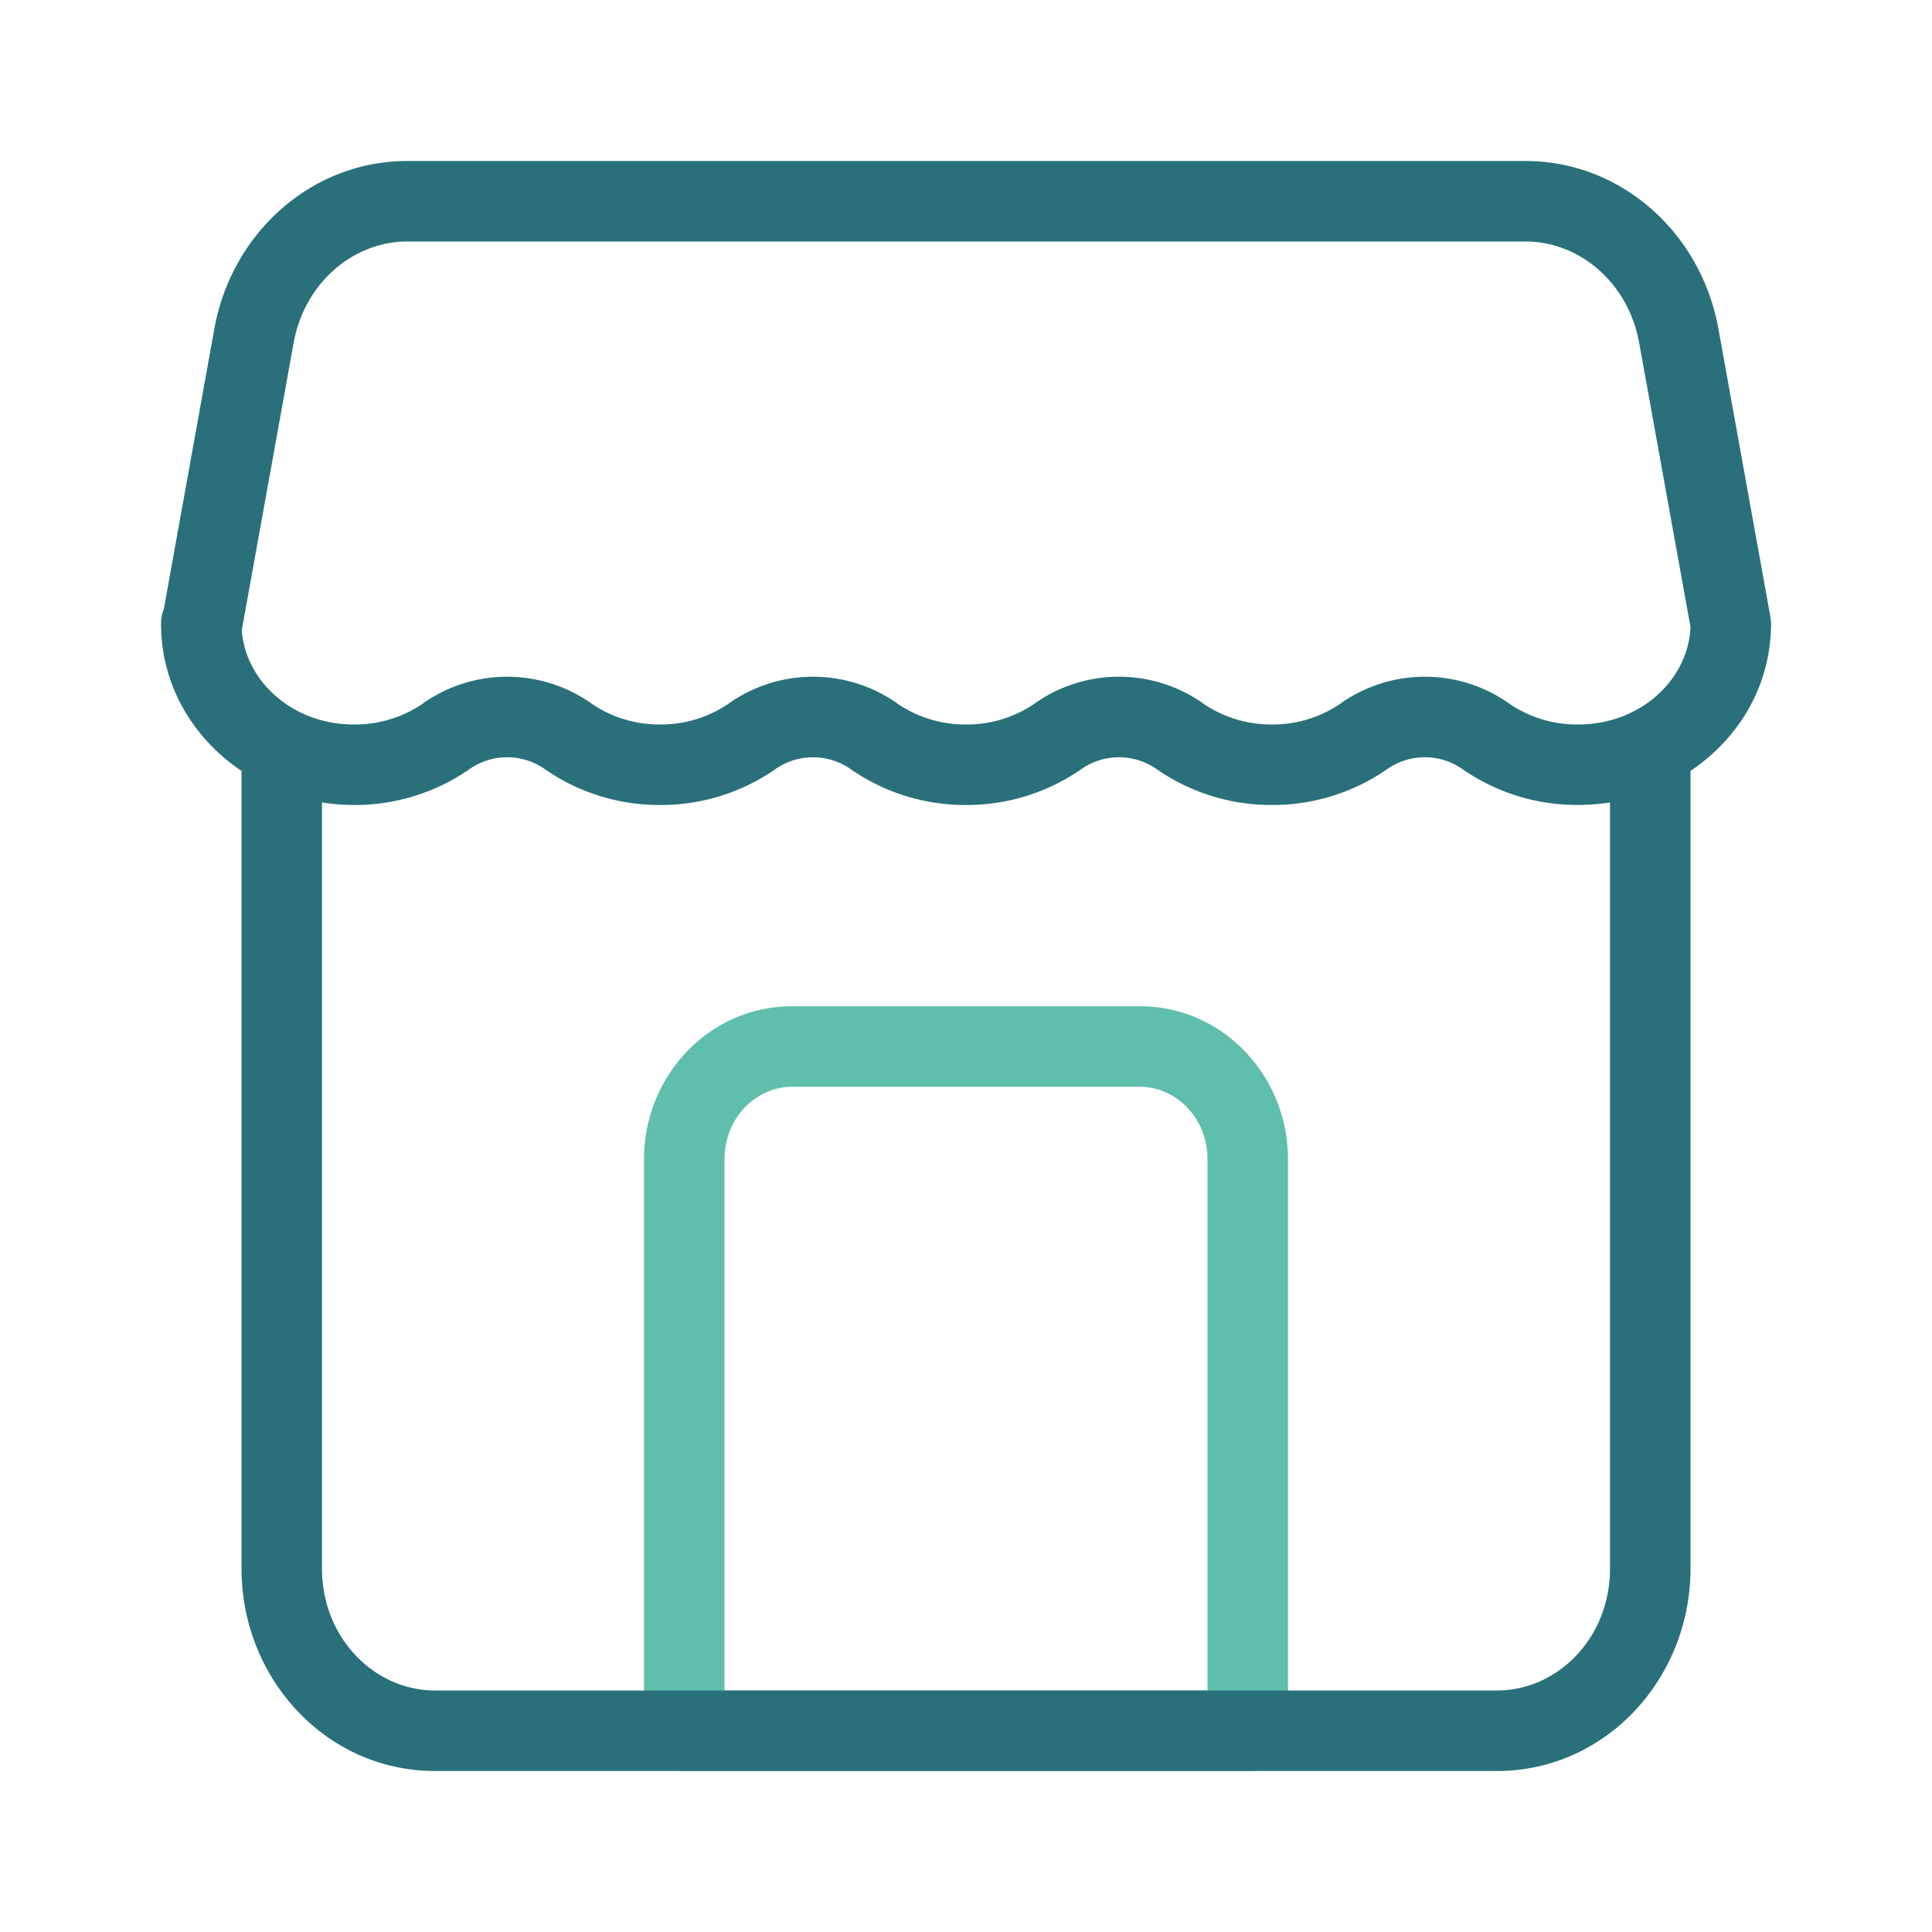 <svg xmlns="http://www.w3.org/2000/svg" width="48" height="48" fill="none" viewBox="0 0 48 48">
  <path fill="#5FBEAC" fill-rule="evenodd" d="M19.684 27c-.892 0-1.684.763-1.684 1.805V42h12V28.805C30 27.763 29.208 27 28.316 27h-8.632ZM16 28.805C16 26.743 17.605 25 19.684 25h8.632C30.395 25 32 26.743 32 28.805V43a1 1 0 0 1-1 1H17a1 1 0 0 1-1-1V28.805Z" clip-rule="evenodd"/>
  <path fill="#29707A" fill-rule="evenodd" d="M5.327 8.16 4.07 15.133a.998.998 0 0 0-.069.365c0 1.537.802 2.85 2 3.656v19.82C6 41.697 8.1 44 10.808 44h26.384C39.9 44 42 41.698 42 38.973v-19.82c1.198-.804 2-2.118 2-3.655a.997.997 0 0 0-.016-.178l-1.292-7.16C42.262 5.793 40.286 4 37.898 4H10.12C7.733 4 5.757 5.793 5.327 8.16Zm.679 7.5 1.289-7.142C7.568 7.017 8.785 6 10.12 6H37.9c1.336 0 2.552 1.016 2.825 2.518L42 15.578C41.95 16.854 40.791 18 39.2 18a2.99 2.99 0 0 1-1.71-.523v-.002a3.63 3.63 0 0 0-4.18 0v.002A2.983 2.983 0 0 1 31.6 18a2.99 2.99 0 0 1-1.71-.523v-.002a3.63 3.63 0 0 0-4.18 0v.002A2.983 2.983 0 0 1 24 18a2.99 2.99 0 0 1-1.71-.523v-.002a3.63 3.63 0 0 0-4.18 0v.002A2.983 2.983 0 0 1 16.4 18a2.99 2.99 0 0 1-1.71-.523v-.002a3.63 3.63 0 0 0-4.18 0v.002A2.983 2.983 0 0 1 8.8 18c-1.558 0-2.702-1.099-2.794-2.34ZM40 19.936a5.1 5.1 0 0 1-.8.063 4.983 4.983 0 0 1-2.85-.88 1.631 1.631 0 0 0-1.9 0 4.983 4.983 0 0 1-2.85.88 4.983 4.983 0 0 1-2.85-.88 1.631 1.631 0 0 0-1.9 0A4.983 4.983 0 0 1 24 20a4.983 4.983 0 0 1-2.85-.88 1.631 1.631 0 0 0-1.9-.001A4.982 4.982 0 0 1 16.4 20a4.982 4.982 0 0 1-2.85-.881 1.631 1.631 0 0 0-1.9 0A4.983 4.983 0 0 1 8.8 20a5.1 5.1 0 0 1-.8-.063v19.036C8 40.7 9.308 42 10.808 42h26.384c1.5 0 2.808-1.3 2.808-3.027V19.937Z" clip-rule="evenodd"/>
</svg>

